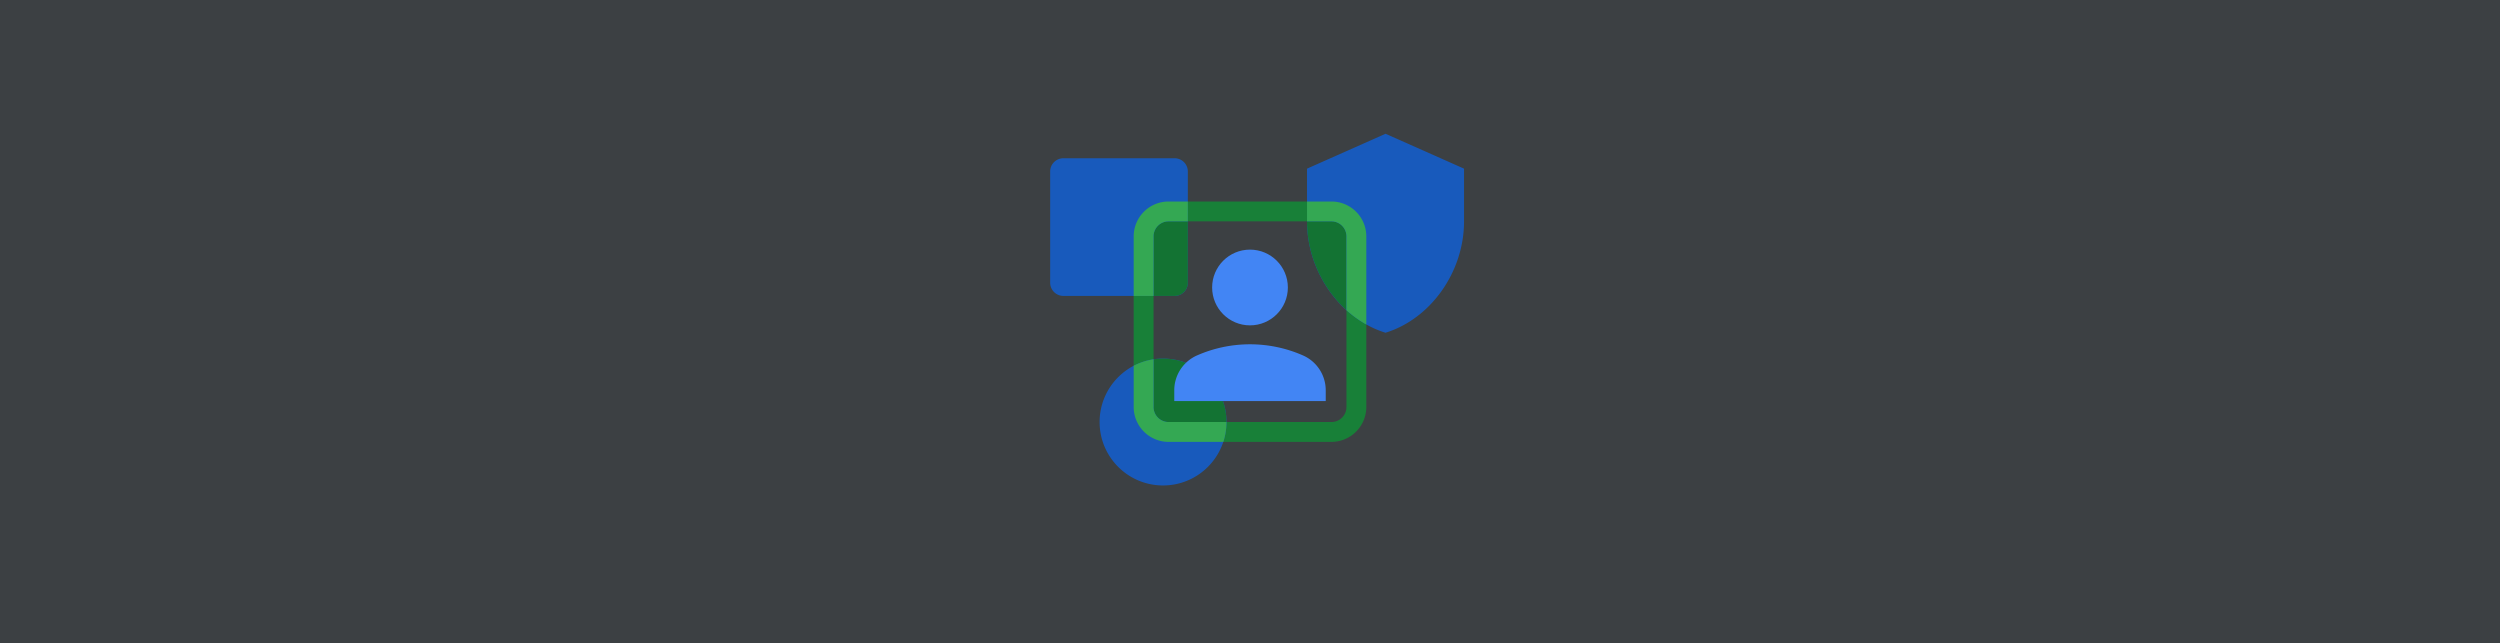 <svg width="680" height="175" viewBox="0 0 680 175" fill="none" xmlns="http://www.w3.org/2000/svg"><path fill="#3C4043" d="M0 0h680v175H0z"/><path d="M371.637 110.708V64.292a9.492 9.492 0 0 0-9.484-9.484h-44.306a9.494 9.494 0 0 0-9.485 9.484v46.416a9.493 9.493 0 0 0 9.485 9.484h44.306a9.496 9.496 0 0 0 9.484-9.484Zm-9.484-50.497a4.084 4.084 0 0 1 4.081 4.081v46.416a4.08 4.08 0 0 1-1.197 2.884 4.08 4.08 0 0 1-2.884 1.197h-44.306a4.082 4.082 0 0 1-4.081-4.081V64.292a4.085 4.085 0 0 1 4.081-4.081h44.306Z" fill="#188038"/><path d="M319.488 43.044h-30.24a3.603 3.603 0 0 0-3.602 3.603v30.24a3.603 3.603 0 0 0 3.602 3.602h30.24a3.603 3.603 0 0 0 3.603-3.603v-30.24a3.603 3.603 0 0 0-3.603-3.602ZM316.348 132.044c9.53 0 17.255-7.725 17.255-17.255 0-9.529-7.725-17.255-17.255-17.255s-17.255 7.726-17.255 17.255c0 9.53 7.725 17.255 17.255 17.255ZM376.863 36.384l21.356 9.488v14.339c0 13.79-9.092 26.511-21.356 30.294-12.264-3.783-21.355-16.505-21.355-30.294V45.872l21.355-9.488Z" fill="#185ABC"/><path d="M340 88.498c5.688 0 10.299-4.611 10.299-10.3 0-5.688-4.611-10.3-10.299-10.3s-10.3 4.612-10.3 10.3c0 5.689 4.612 10.3 10.3 10.3Z" fill="#4285F4"/><path d="M319.488 80.489a3.604 3.604 0 0 0 3.603-3.603V60.211h-5.244a4.085 4.085 0 0 0-4.081 4.081V80.49h5.722ZM366.234 84.362v-20.07a4.085 4.085 0 0 0-4.081-4.081h-6.645c0 9.365 4.194 18.236 10.726 24.15ZM316.348 97.534c-.864 0-1.727.064-2.582.193v12.981a4.08 4.08 0 0 0 1.197 2.884 4.08 4.08 0 0 0 2.884 1.197h15.756a17.254 17.254 0 0 0-17.255-17.255Z" fill="#137333"/><path d="M313.766 110.708V97.727c-1.887.283-3.713.879-5.404 1.764v11.217a9.496 9.496 0 0 0 9.485 9.484h14.892c.574-1.743.865-3.567.864-5.403h-15.756a4.082 4.082 0 0 1-4.081-4.081ZM313.766 80.489V64.292a4.085 4.085 0 0 1 4.081-4.081h5.244v-5.403h-5.244a9.494 9.494 0 0 0-9.484 9.484V80.49h5.403ZM362.153 54.808h-6.645v5.403h6.645a4.088 4.088 0 0 1 4.081 4.081v20.07a29.589 29.589 0 0 0 5.403 3.895V64.292a9.492 9.492 0 0 0-9.484-9.484Z" fill="#34A853"/><path d="M360.599 106.162a10.354 10.354 0 0 0-6.283-9.527 35.797 35.797 0 0 0-28.632 0 10.352 10.352 0 0 0-6.283 9.527v2.935h41.198v-2.935Z" fill="#4285F4"/></svg>